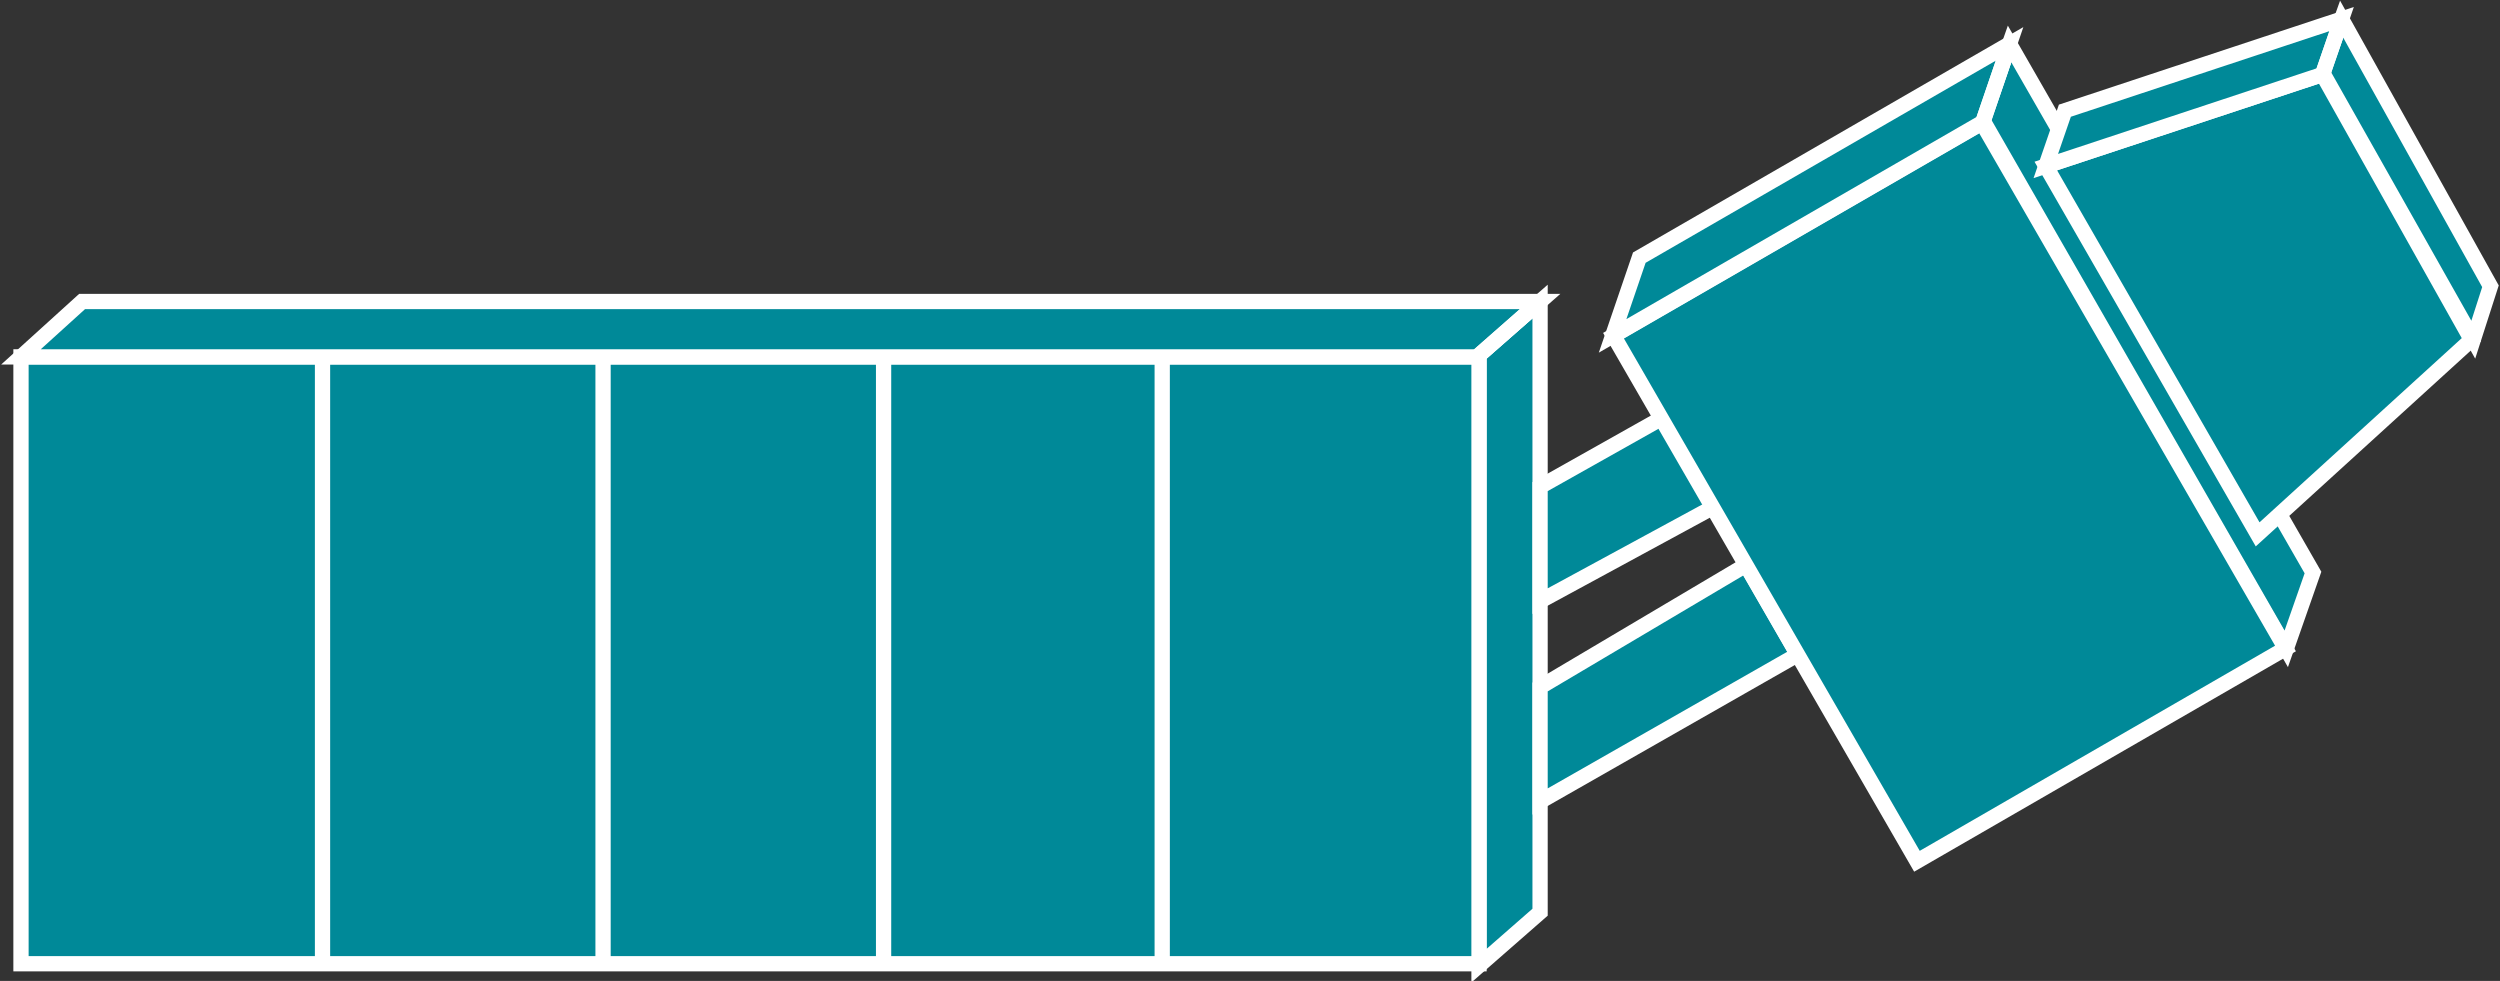 <?xml version="1.0" encoding="utf-8"?>
<!-- Generator: Adobe Illustrator 20.1.0, SVG Export Plug-In . SVG Version: 6.00 Build 0)  -->
<svg version="1.1" id="Layer_1" xmlns="http://www.w3.org/2000/svg" xmlns:xlink="http://www.w3.org/1999/xlink" x="0px" y="0px"
	 viewBox="0 0 131 51.4" style="enable-background:new 0 0 131 51.4;" xml:space="preserve">
<rect x="0" y="0" width="131" height="51.4" fill="#333333" stroke="none"/>
<style type="text/css">
	.st0{fill:#008998;stroke:#FFFFFF;stroke-width:0.8;}
</style>
<g>
	<g>
		<g>
			<polygon class="st0" points="80.7,47.8 80.7,15.8 77.5,18.6 77.5,50.6 			"/>
			<g>
				<rect x="1.1" y="18.7" class="st0" width="76.4" height="31.8"/>
			</g>
			<polygon class="st0" points="80.7,15.8 4.3,15.8 1.1,18.7 77.4,18.7 			"/>
			<line class="st0" x1="80.7" y1="15.8" x2="77.4" y2="18.7"/>
			<line class="st0" x1="16.9" y1="50.5" x2="16.9" y2="18.7"/>
			<line class="st0" x1="31.6" y1="50.5" x2="31.6" y2="18.7"/>
			<line class="st0" x1="46.3" y1="50.5" x2="46.3" y2="18.7"/>
			<line class="st0" x1="60.9" y1="50.5" x2="60.9" y2="18.7"/>
		</g>
		<g>
			<g>
				<polygon class="st0" points="87.1,21.9 90.1,26.4 80.7,31.5 80.7,25.5 				"/>
			</g>
		</g>
		<g>
			<g>
				<polygon class="st0" points="91.5,29.6 94.2,34.3 80.7,42 80.7,36 				"/>
			</g>
		</g>
		<g>
			<g>
				<polygon class="st0" points="121.2,30 105.3,2.3 103.9,6.3 119.8,34 				"/>
				<g>
					
						<rect x="91" y="9.9" transform="matrix(0.866 -0.5 0.5 0.866 0.792 54.518)" class="st0" width="22.3" height="31.8"/>
				</g>
				<polygon class="st0" points="105.3,2.3 85.9,13.5 84.5,17.6 103.9,6.4 				"/>
				<line class="st0" x1="105.3" y1="2.3" x2="103.9" y2="6.4"/>
			</g>
		</g>
		<g>
			<g>
				<polygon class="st0" points="130.5,15 122.7,1 121.7,3.8 129.6,17.8 				"/>
				<g>
					<polygon class="st0" points="129.5,17.8 121.7,3.9 107.2,8.7 118.3,28 					"/>
				</g>
				<polygon class="st0" points="122.7,1 108.2,5.8 107.2,8.7 121.7,3.9 				"/>
				<line class="st0" x1="122.7" y1="1" x2="121.7" y2="3.9"/>
			</g>
		</g>
	</g>
</g>
</svg>
